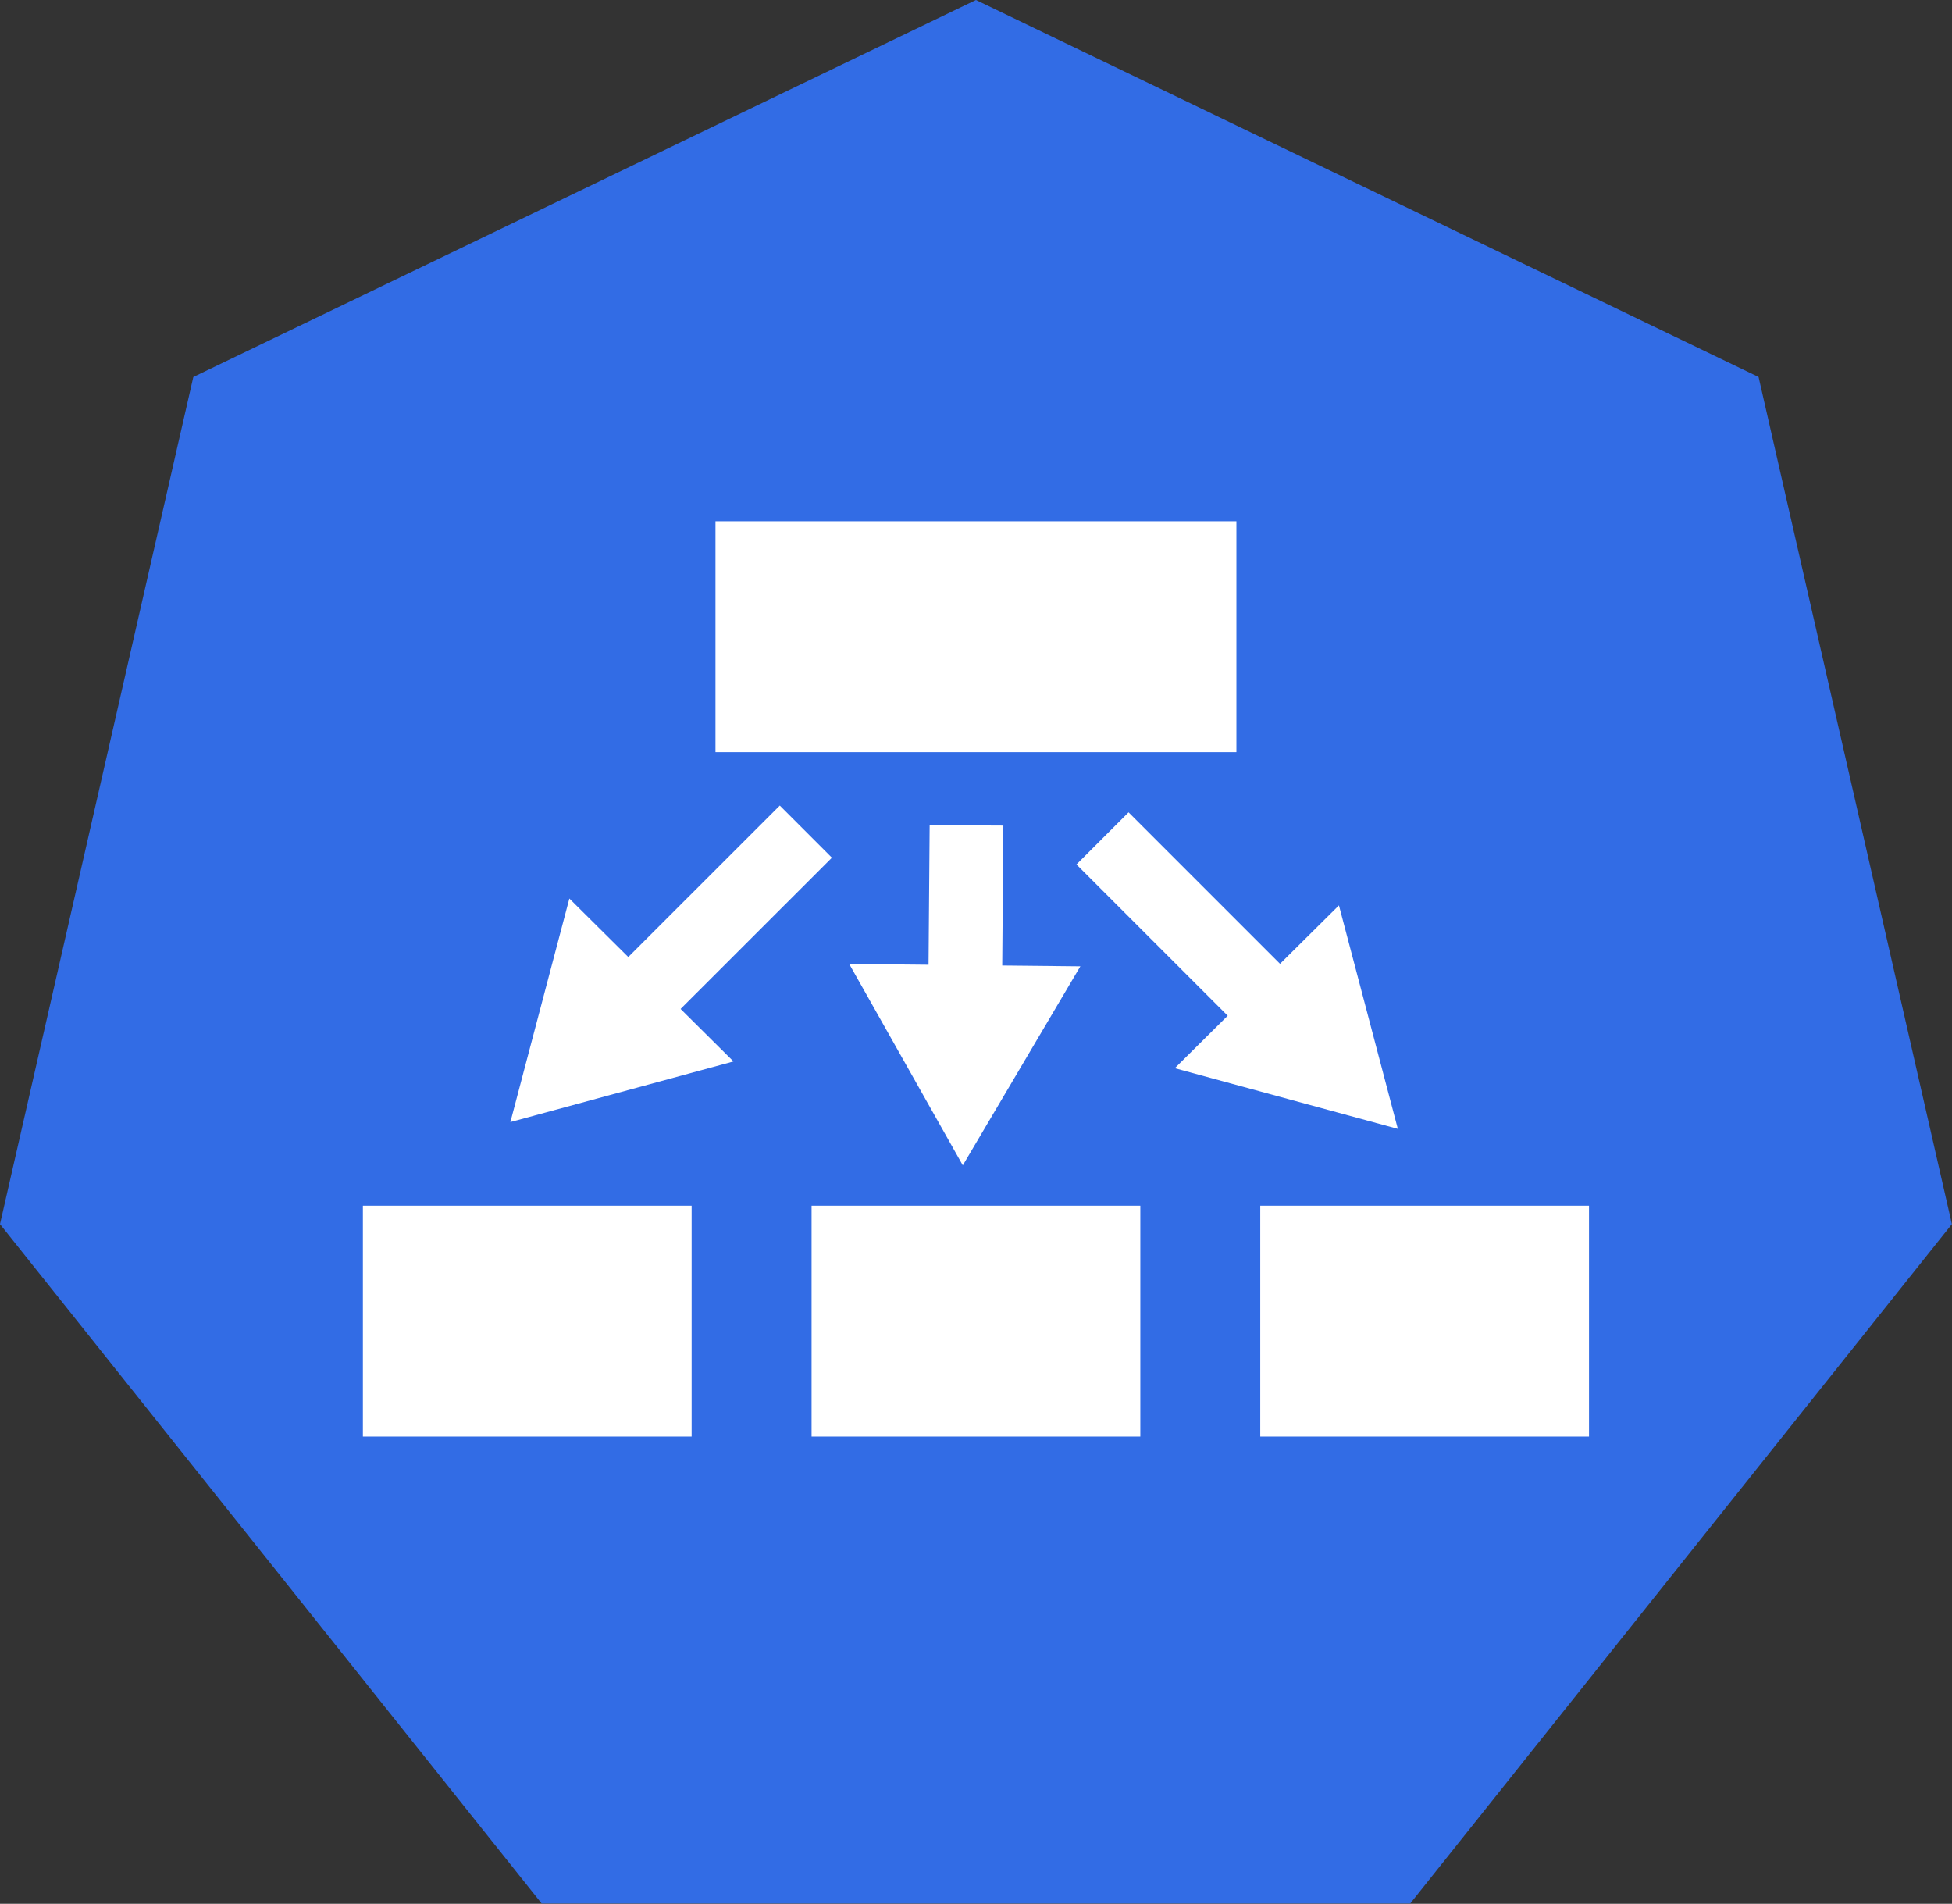 <?xml version="1.0" encoding="UTF-8" standalone="no"?>
<!-- Created with Inkscape (http://www.inkscape.org/) -->

<svg
   xmlns:dc="http://purl.org/dc/elements/1.1/"
   xmlns:cc="http://creativecommons.org/ns#"
   xmlns:rdf="http://www.w3.org/1999/02/22-rdf-syntax-ns#"
   xmlns:svg="http://www.w3.org/2000/svg"
   xmlns="http://www.w3.org/2000/svg"
   xmlns:sodipodi="http://sodipodi.sourceforge.net/DTD/sodipodi-0.dtd"
   xmlns:inkscape="http://www.inkscape.org/namespaces/inkscape"
   width="17.267mm"
   height="16.837mm"
   viewBox="0 0 17.267 16.837"
   version="1.1"
   id="svg8071"
   inkscape:version="0.92.2 2405546, 2018-03-11"
   sodipodi:docname="ep.svg">
  <rect x="0" y="0" width="17.267" height="16.837" fill="#333333" stroke="none"/>
  <defs
     id="defs8065" />
  <sodipodi:namedview
     id="base"
     pagecolor="#ffffff"
     bordercolor="#666666"
     borderopacity="1.0"
     inkscape:pageopacity="0.0"
     inkscape:pageshadow="2"
     inkscape:zoom="3.959798"
     inkscape:cx="-108.33771"
     inkscape:cy="-14.386059"
     inkscape:document-units="mm"
     inkscape:current-layer="layer1"
     showgrid="false"
     inkscape:window-width="2560"
     inkscape:window-height="1556"
     inkscape:window-x="0"
     inkscape:window-y="0"
     inkscape:window-maximized="1"
     fit-margin-top="0"
     fit-margin-left="0"
     fit-margin-right="0"
     fit-margin-bottom="0" />
  <g
     inkscape:label="Calque 1"
     inkscape:groupmode="layer"
     id="layer1"
     transform="translate(-2.706,-2.075)">
    <path
       style="fill:#326ce5;fill-opacity:1;fill-rule:evenodd;stroke:none;stroke-width:0.265;stroke-linecap:square;stroke-miterlimit:10"
       inkscape:connector-curvature="0"
       d="m 2.706,12.901 1.71,-7.492 6.923,-3.334 6.923,3.334 1.71,7.492 -4.791,6.008 H 7.497 Z"
       id="path1989" />
    <path
       style="fill:#ffffff;fill-rule:evenodd;stroke:none;stroke-width:0.265;stroke-linecap:square;stroke-miterlimit:10"
       inkscape:connector-curvature="0"
       d="m 5.916,12.738 h 2.908 v 2.042 H 5.916 Z"
       id="path1991" />
    <path
       style="fill:#ffffff;fill-rule:evenodd;stroke:none;stroke-width:0.265;stroke-linecap:square;stroke-miterlimit:10"
       inkscape:connector-curvature="0"
       d="m 9.885,12.738 h 2.908 v 2.042 H 9.885 Z"
       id="path1993" />
    <path
       style="fill:#ffffff;fill-rule:evenodd;stroke:none;stroke-width:0.265;stroke-linecap:square;stroke-miterlimit:10"
       inkscape:connector-curvature="0"
       d="m 13.854,12.738 h 2.908 v 2.042 h -2.908 z"
       id="path2002" />
    <path
       style="fill:#ffffff;fill-rule:evenodd;stroke:none;stroke-width:0.265;stroke-linecap:square;stroke-miterlimit:10"
       inkscape:connector-curvature="0"
       d="m 9.035,6.685 h 4.608 V 8.727 H 9.035 Z"
       id="path2005" />
    <path
       style="fill:#000000;fill-opacity:0;fill-rule:evenodd;stroke:none;stroke-width:0.265;stroke-linecap:square;stroke-miterlimit:10"
       inkscape:connector-curvature="0"
       d="M 5.952,14.604 H 16.727 v 4.308 H 5.952 Z"
       id="path2007" />
    <path
       style="fill:#000000;fill-opacity:0;fill-rule:evenodd;stroke:none;stroke-width:0.265;stroke-linecap:square;stroke-miterlimit:10"
       inkscape:connector-curvature="0"
       d="m 11.339,8.727 v 2.005 H 7.373 v 2.003"
       id="path2011" />
    <path
       style="fill:#000000;fill-opacity:0;fill-rule:evenodd;stroke:none;stroke-width:0.265;stroke-linecap:square;stroke-miterlimit:10"
       inkscape:connector-curvature="0"
       d="m 11.339,8.727 v 2.005 h 0.017 v 2.003"
       id="path2015" />
    <path
       style="fill:#000000;fill-opacity:0;fill-rule:evenodd;stroke:none;stroke-width:0.265;stroke-linecap:square;stroke-miterlimit:10"
       inkscape:connector-curvature="0"
       d="m 11.339,8.727 v 2.005 h 3.967 v 2.003"
       id="path2019" />
    <g
       id="g2062"
       transform="rotate(45.017,-227.839,245.154)">
      <rect
         ry="0"
         y="-89.589"
         x="-226.886"
         height="2.909"
         width="0.652"
         id="rect2056"
         style="opacity:1;fill:#ffffff;fill-opacity:1;fill-rule:nonzero;stroke:none;stroke-width:0.368;stroke-linecap:butt;stroke-linejoin:round;stroke-miterlimit:10;stroke-dasharray:none;stroke-dashoffset:13.002;stroke-opacity:1" />
      <path
         transform="matrix(0.489,0.188,-0.188,0.489,-133.742,0.214)"
         inkscape:transform-center-y="0.2874645"
         inkscape:transform-center-x="-0.12952442"
         d="m -224.426,-89.87 -1.522,-1.221 -1.522,-1.221 1.819,-0.708 1.819,-0.708 -0.297,1.929 z"
         inkscape:randomized="0"
         inkscape:rounded="0"
         inkscape:flatsided="false"
         sodipodi:arg2="2.246953"
         sodipodi:arg1="1.1997554"
         sodipodi:r2="1.1267362"
         sodipodi:r1="2.2534723"
         sodipodi:cy="-91.970558"
         sodipodi:cx="-225.24307"
         sodipodi:sides="3"
         id="path2058"
         style="opacity:1;fill:#ffffff;fill-opacity:1;fill-rule:nonzero;stroke:none;stroke-width:0.575;stroke-linecap:butt;stroke-linejoin:round;stroke-miterlimit:10;stroke-dasharray:none;stroke-dashoffset:13.002;stroke-opacity:1"
         sodipodi:type="star" />
    </g>
    <g
       transform="matrix(-0.707,0.707,0.707,0.707,-84.38,233.007)"
       id="g2068">
      <rect
         style="opacity:1;fill:#ffffff;fill-opacity:1;fill-rule:nonzero;stroke:none;stroke-width:0.368;stroke-linecap:butt;stroke-linejoin:round;stroke-miterlimit:10;stroke-dasharray:none;stroke-dashoffset:13.002;stroke-opacity:1"
         id="rect2064"
         width="0.652"
         height="2.909"
         x="-226.886"
         y="-89.589"
         ry="0" />
      <path
         sodipodi:type="star"
         style="opacity:1;fill:#ffffff;fill-opacity:1;fill-rule:nonzero;stroke:none;stroke-width:0.575;stroke-linecap:butt;stroke-linejoin:round;stroke-miterlimit:10;stroke-dasharray:none;stroke-dashoffset:13.002;stroke-opacity:1"
         id="path2066"
         sodipodi:sides="3"
         sodipodi:cx="-225.24307"
         sodipodi:cy="-91.970558"
         sodipodi:r1="2.2534723"
         sodipodi:r2="1.1267362"
         sodipodi:arg1="1.1997554"
         sodipodi:arg2="2.246953"
         inkscape:flatsided="false"
         inkscape:rounded="0"
         inkscape:randomized="0"
         d="m -224.426,-89.87 -1.522,-1.221 -1.522,-1.221 1.819,-0.708 1.819,-0.708 -0.297,1.929 z"
         inkscape:transform-center-x="-0.12952442"
         inkscape:transform-center-y="0.2874645"
         transform="matrix(0.489,0.188,-0.188,0.489,-133.742,0.214)" />
    </g>
    <rect
       style="opacity:1;fill:#ffffff;fill-opacity:1;fill-rule:nonzero;stroke:none;stroke-width:0.323;stroke-linecap:butt;stroke-linejoin:round;stroke-miterlimit:10;stroke-dasharray:none;stroke-dashoffset:13.002;stroke-opacity:1"
       id="rect2070"
       width="0.652"
       height="2.249"
       x="-11.656"
       y="9.318"
       ry="0"
       transform="matrix(-1,-0.005,-0.008,1,0,0)" />
    <path
       sodipodi:type="star"
       style="opacity:1;fill:#ffffff;fill-opacity:1;fill-rule:nonzero;stroke:none;stroke-width:0.575;stroke-linecap:butt;stroke-linejoin:round;stroke-miterlimit:10;stroke-dasharray:none;stroke-dashoffset:13.002;stroke-opacity:1"
       id="path2073"
       sodipodi:sides="3"
       sodipodi:cx="-225.24307"
       sodipodi:cy="-91.970558"
       sodipodi:r1="2.2534723"
       sodipodi:r2="1.1267362"
       sodipodi:arg1="1.1997554"
       sodipodi:arg2="2.246953"
       inkscape:flatsided="false"
       inkscape:rounded="0"
       inkscape:randomized="0"
       d="m -224.426,-89.87 -1.522,-1.221 -1.522,-1.221 1.819,-0.708 1.819,-0.708 -0.297,1.929 z"
       inkscape:transform-center-x="-0.12952442"
       inkscape:transform-center-y="0.2874645"
       transform="matrix(-0.49,0.185,0.185,0.49,-82.12,97.936)" />
  </g>
</svg>
